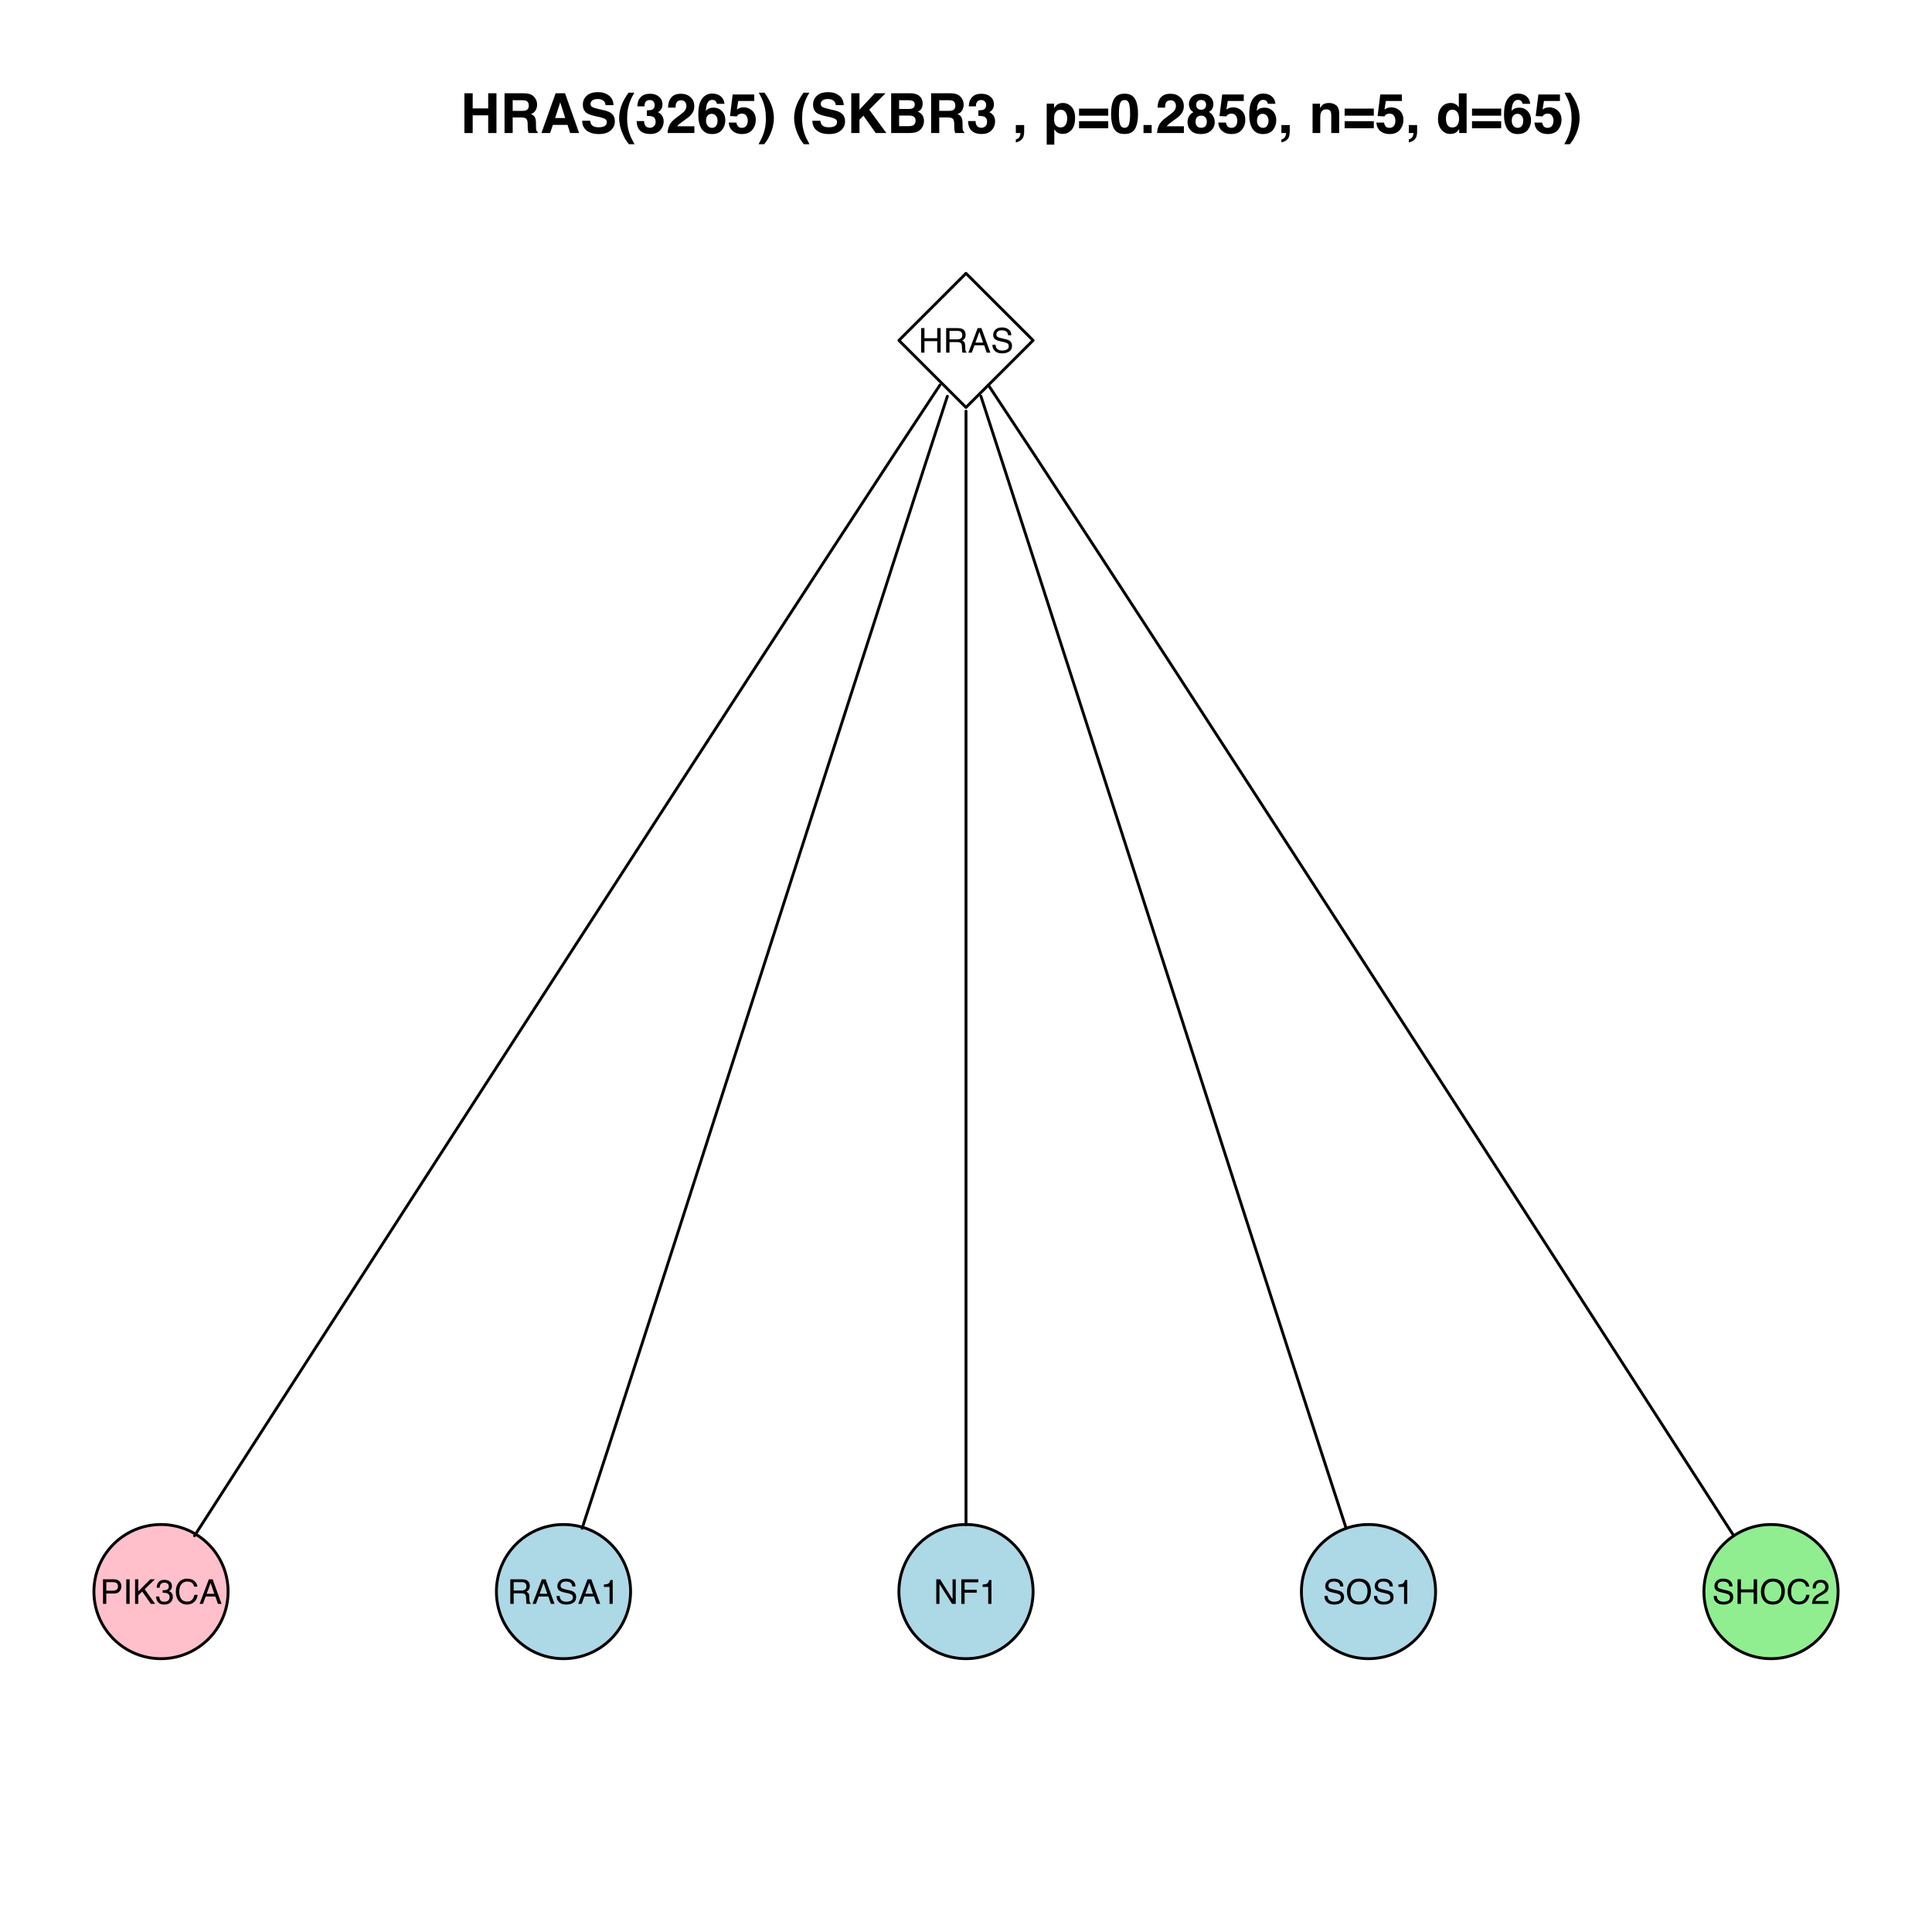 <?xml version="1.0" encoding="UTF-8"?>
<svg xmlns="http://www.w3.org/2000/svg" xmlns:xlink="http://www.w3.org/1999/xlink" width="504pt" height="504pt" viewBox="0 0 504 504" version="1.1">
<defs>
<g>
<symbol overflow="visible" id="glyph0-0">
<path style="stroke:none;" d="M 0.281 0 L 0.281 -6.406 L 5.375 -6.406 L 5.375 0 Z M 4.578 -0.797 L 4.578 -5.609 L 1.094 -5.609 L 1.094 -0.797 Z "/>
</symbol>
<symbol overflow="visible" id="glyph0-1">
<path style="stroke:none;" d="M 0.703 -6.406 L 1.578 -6.406 L 1.578 -3.766 L 4.906 -3.766 L 4.906 -6.406 L 5.797 -6.406 L 5.797 0 L 4.906 0 L 4.906 -3 L 1.578 -3 L 1.578 0 L 0.703 0 Z "/>
</symbol>
<symbol overflow="visible" id="glyph0-2">
<path style="stroke:none;" d="M 3.656 -3.469 C 4.062 -3.469 4.383 -3.551 4.625 -3.719 C 4.863 -3.883 4.984 -4.176 4.984 -4.594 C 4.984 -5.051 4.816 -5.363 4.484 -5.531 C 4.305 -5.625 4.07 -5.672 3.781 -5.672 L 1.656 -5.672 L 1.656 -3.469 Z M 0.781 -6.406 L 3.75 -6.406 C 4.238 -6.406 4.645 -6.336 4.969 -6.203 C 5.562 -5.922 5.859 -5.414 5.859 -4.688 C 5.859 -4.301 5.781 -3.984 5.625 -3.734 C 5.469 -3.492 5.25 -3.301 4.969 -3.156 C 5.219 -3.051 5.406 -2.914 5.531 -2.75 C 5.656 -2.582 5.723 -2.312 5.734 -1.938 L 5.766 -1.078 C 5.773 -0.836 5.797 -0.656 5.828 -0.531 C 5.879 -0.332 5.973 -0.203 6.109 -0.141 L 6.109 0 L 5.047 0 C 5.016 -0.051 4.988 -0.117 4.969 -0.203 C 4.957 -0.297 4.945 -0.469 4.938 -0.719 L 4.875 -1.797 C 4.852 -2.211 4.695 -2.488 4.406 -2.625 C 4.238 -2.707 3.977 -2.75 3.625 -2.75 L 1.656 -2.75 L 1.656 0 L 0.781 0 Z "/>
</symbol>
<symbol overflow="visible" id="glyph0-3">
<path style="stroke:none;" d="M 3.969 -2.625 L 3 -5.453 L 1.969 -2.625 Z M 2.547 -6.406 L 3.531 -6.406 L 5.859 0 L 4.906 0 L 4.25 -1.922 L 1.719 -1.922 L 1.016 0 L 0.125 0 Z M 3 -6.406 Z "/>
</symbol>
<symbol overflow="visible" id="glyph0-4">
<path style="stroke:none;" d="M 1.25 -2.062 C 1.27 -1.695 1.352 -1.406 1.5 -1.188 C 1.789 -0.758 2.301 -0.547 3.031 -0.547 C 3.352 -0.547 3.648 -0.594 3.922 -0.688 C 4.441 -0.863 4.703 -1.188 4.703 -1.656 C 4.703 -2 4.594 -2.25 4.375 -2.406 C 4.145 -2.551 3.797 -2.676 3.328 -2.781 L 2.469 -2.969 C 1.895 -3.102 1.488 -3.25 1.25 -3.406 C 0.844 -3.664 0.641 -4.062 0.641 -4.594 C 0.641 -5.176 0.836 -5.648 1.234 -6.016 C 1.641 -6.391 2.207 -6.578 2.938 -6.578 C 3.602 -6.578 4.172 -6.41 4.641 -6.078 C 5.117 -5.754 5.359 -5.238 5.359 -4.531 L 4.531 -4.531 C 4.488 -4.875 4.398 -5.133 4.266 -5.312 C 3.992 -5.656 3.539 -5.828 2.906 -5.828 C 2.395 -5.828 2.023 -5.719 1.797 -5.5 C 1.578 -5.281 1.469 -5.031 1.469 -4.75 C 1.469 -4.438 1.598 -4.207 1.859 -4.062 C 2.035 -3.969 2.426 -3.848 3.031 -3.703 L 3.922 -3.5 C 4.359 -3.406 4.695 -3.27 4.938 -3.094 C 5.344 -2.801 5.547 -2.367 5.547 -1.797 C 5.547 -1.086 5.285 -0.578 4.766 -0.266 C 4.254 0.035 3.656 0.188 2.969 0.188 C 2.164 0.188 1.539 -0.016 1.094 -0.422 C 0.645 -0.828 0.426 -1.375 0.438 -2.062 Z M 3 -6.578 Z "/>
</symbol>
<symbol overflow="visible" id="glyph0-5">
<path style="stroke:none;" d="M 0.766 -6.406 L 3.641 -6.406 C 4.211 -6.406 4.672 -6.242 5.016 -5.922 C 5.367 -5.609 5.547 -5.16 5.547 -4.578 C 5.547 -4.078 5.391 -3.641 5.078 -3.266 C 4.766 -2.891 4.285 -2.703 3.641 -2.703 L 1.625 -2.703 L 1.625 0 L 0.766 0 Z M 4.672 -4.562 C 4.672 -5.039 4.5 -5.363 4.156 -5.531 C 3.957 -5.625 3.691 -5.672 3.359 -5.672 L 1.625 -5.672 L 1.625 -3.438 L 3.359 -3.438 C 3.742 -3.438 4.055 -3.52 4.297 -3.688 C 4.547 -3.852 4.672 -4.145 4.672 -4.562 Z "/>
</symbol>
<symbol overflow="visible" id="glyph0-6">
<path style="stroke:none;" d="M 0.875 -6.406 L 1.75 -6.406 L 1.75 0 L 0.875 0 Z "/>
</symbol>
<symbol overflow="visible" id="glyph0-7">
<path style="stroke:none;" d="M 0.688 -6.406 L 1.531 -6.406 L 1.531 -3.281 L 4.656 -6.406 L 5.859 -6.406 L 3.188 -3.828 L 5.922 0 L 4.797 0 L 2.547 -3.219 L 1.531 -2.234 L 1.531 0 L 0.688 0 Z "/>
</symbol>
<symbol overflow="visible" id="glyph0-8">
<path style="stroke:none;" d="M 2.328 0.172 C 1.586 0.172 1.051 -0.031 0.719 -0.438 C 0.383 -0.844 0.219 -1.336 0.219 -1.922 L 1.031 -1.922 C 1.07 -1.516 1.148 -1.219 1.266 -1.031 C 1.461 -0.707 1.828 -0.547 2.359 -0.547 C 2.773 -0.547 3.109 -0.656 3.359 -0.875 C 3.609 -1.094 3.734 -1.379 3.734 -1.734 C 3.734 -2.16 3.602 -2.457 3.344 -2.625 C 3.082 -2.801 2.719 -2.891 2.25 -2.891 C 2.195 -2.891 2.141 -2.891 2.078 -2.891 C 2.023 -2.891 1.973 -2.891 1.922 -2.891 L 1.922 -3.578 C 2.004 -3.566 2.07 -3.562 2.125 -3.562 C 2.176 -3.562 2.234 -3.562 2.297 -3.562 C 2.598 -3.562 2.844 -3.609 3.031 -3.703 C 3.363 -3.859 3.531 -4.145 3.531 -4.562 C 3.531 -4.875 3.414 -5.113 3.188 -5.281 C 2.969 -5.457 2.711 -5.547 2.422 -5.547 C 1.898 -5.547 1.535 -5.367 1.328 -5.016 C 1.223 -4.828 1.16 -4.555 1.141 -4.203 L 0.375 -4.203 C 0.375 -4.66 0.469 -5.055 0.656 -5.391 C 0.969 -5.973 1.531 -6.266 2.344 -6.266 C 2.977 -6.266 3.469 -6.117 3.812 -5.828 C 4.164 -5.547 4.344 -5.133 4.344 -4.594 C 4.344 -4.219 4.238 -3.91 4.031 -3.672 C 3.906 -3.516 3.738 -3.395 3.531 -3.312 C 3.863 -3.227 4.117 -3.055 4.297 -2.797 C 4.484 -2.535 4.578 -2.219 4.578 -1.844 C 4.578 -1.25 4.379 -0.766 3.984 -0.391 C 3.598 -0.016 3.047 0.172 2.328 0.172 Z "/>
</symbol>
<symbol overflow="visible" id="glyph0-9">
<path style="stroke:none;" d="M 3.375 -6.578 C 4.188 -6.578 4.816 -6.363 5.266 -5.938 C 5.711 -5.508 5.961 -5.023 6.016 -4.484 L 5.172 -4.484 C 5.078 -4.898 4.883 -5.227 4.594 -5.469 C 4.312 -5.707 3.91 -5.828 3.391 -5.828 C 2.754 -5.828 2.242 -5.602 1.859 -5.156 C 1.473 -4.719 1.281 -4.039 1.281 -3.125 C 1.281 -2.375 1.453 -1.766 1.797 -1.297 C 2.148 -0.828 2.676 -0.594 3.375 -0.594 C 4.008 -0.594 4.492 -0.836 4.828 -1.328 C 5.004 -1.586 5.141 -1.93 5.234 -2.359 L 6.078 -2.359 C 6.004 -1.68 5.754 -1.113 5.328 -0.656 C 4.816 -0.102 4.129 0.172 3.266 0.172 C 2.523 0.172 1.898 -0.055 1.391 -0.516 C 0.723 -1.109 0.391 -2.023 0.391 -3.266 C 0.391 -4.211 0.641 -4.988 1.141 -5.594 C 1.68 -6.25 2.426 -6.578 3.375 -6.578 Z M 3.203 -6.578 Z "/>
</symbol>
<symbol overflow="visible" id="glyph0-10">
<path style="stroke:none;" d="M 0.859 -4.422 L 0.859 -5.031 C 1.422 -5.082 1.812 -5.172 2.031 -5.297 C 2.258 -5.43 2.43 -5.738 2.547 -6.219 L 3.156 -6.219 L 3.156 0 L 2.328 0 L 2.328 -4.422 Z "/>
</symbol>
<symbol overflow="visible" id="glyph0-11">
<path style="stroke:none;" d="M 0.688 -6.406 L 1.703 -6.406 L 4.938 -1.219 L 4.938 -6.406 L 5.766 -6.406 L 5.766 0 L 4.797 0 L 1.516 -5.188 L 1.516 0 L 0.688 0 Z M 3.172 -6.406 Z "/>
</symbol>
<symbol overflow="visible" id="glyph0-12">
<path style="stroke:none;" d="M 0.766 -6.406 L 5.203 -6.406 L 5.203 -5.625 L 1.625 -5.625 L 1.625 -3.672 L 4.781 -3.672 L 4.781 -2.922 L 1.625 -2.922 L 1.625 0 L 0.766 0 Z "/>
</symbol>
<symbol overflow="visible" id="glyph0-13">
<path style="stroke:none;" d="M 3.453 -6.578 C 4.578 -6.578 5.414 -6.219 5.969 -5.5 C 6.383 -4.926 6.594 -4.195 6.594 -3.312 C 6.594 -2.352 6.352 -1.555 5.875 -0.922 C 5.301 -0.18 4.488 0.188 3.438 0.188 C 2.445 0.188 1.672 -0.141 1.109 -0.797 C 0.598 -1.422 0.344 -2.211 0.344 -3.172 C 0.344 -4.035 0.562 -4.773 1 -5.391 C 1.551 -6.18 2.367 -6.578 3.453 -6.578 Z M 3.531 -0.594 C 4.301 -0.594 4.852 -0.863 5.188 -1.406 C 5.531 -1.957 5.703 -2.586 5.703 -3.297 C 5.703 -4.055 5.504 -4.664 5.109 -5.125 C 4.723 -5.582 4.188 -5.812 3.5 -5.812 C 2.832 -5.812 2.289 -5.582 1.875 -5.125 C 1.457 -4.676 1.25 -4.004 1.25 -3.109 C 1.25 -2.398 1.426 -1.801 1.781 -1.312 C 2.145 -0.832 2.727 -0.594 3.531 -0.594 Z M 3.469 -6.578 Z "/>
</symbol>
<symbol overflow="visible" id="glyph0-14">
<path style="stroke:none;" d="M 0.281 0 C 0.312 -0.539 0.422 -1.008 0.609 -1.406 C 0.805 -1.801 1.188 -2.16 1.75 -2.484 L 2.578 -2.969 C 2.953 -3.188 3.219 -3.375 3.375 -3.531 C 3.613 -3.77 3.734 -4.047 3.734 -4.359 C 3.734 -4.723 3.625 -5.008 3.406 -5.219 C 3.188 -5.438 2.895 -5.547 2.531 -5.547 C 1.988 -5.547 1.613 -5.344 1.406 -4.938 C 1.301 -4.719 1.242 -4.414 1.234 -4.031 L 0.438 -4.031 C 0.438 -4.57 0.535 -5.016 0.734 -5.359 C 1.078 -5.961 1.676 -6.266 2.531 -6.266 C 3.25 -6.266 3.77 -6.07 4.094 -5.688 C 4.426 -5.301 4.594 -4.875 4.594 -4.406 C 4.594 -3.895 4.422 -3.461 4.078 -3.109 C 3.867 -2.91 3.5 -2.66 2.969 -2.359 L 2.375 -2.031 C 2.094 -1.875 1.867 -1.723 1.703 -1.578 C 1.41 -1.328 1.227 -1.047 1.156 -0.734 L 4.562 -0.734 L 4.562 0 Z "/>
</symbol>
<symbol overflow="visible" id="glyph1-0">
<path style="stroke:none;" d="M 1.078 0 L 1.078 -10.375 L 9.438 -10.375 L 9.438 0 Z M 8.141 -1.297 L 8.141 -9.078 L 2.375 -9.078 L 2.375 -1.297 Z "/>
</symbol>
<symbol overflow="visible" id="glyph1-1">
<path style="stroke:none;" d="M 1.078 0 L 1.078 -10.375 L 3.234 -10.375 L 3.234 -6.422 L 7.281 -6.422 L 7.281 -10.375 L 9.438 -10.375 L 9.438 0 L 7.281 0 L 7.281 -4.625 L 3.234 -4.625 L 3.234 0 Z "/>
</symbol>
<symbol overflow="visible" id="glyph1-2">
<path style="stroke:none;" d="M 3.266 -8.562 L 3.266 -5.781 L 5.719 -5.781 C 6.207 -5.781 6.57 -5.836 6.812 -5.953 C 7.25 -6.148 7.469 -6.539 7.469 -7.125 C 7.469 -7.75 7.258 -8.172 6.844 -8.391 C 6.602 -8.504 6.25 -8.562 5.781 -8.562 Z M 6.234 -10.375 C 6.961 -10.352 7.52 -10.258 7.906 -10.094 C 8.301 -9.938 8.633 -9.695 8.906 -9.375 C 9.133 -9.113 9.312 -8.82 9.438 -8.5 C 9.57 -8.188 9.641 -7.828 9.641 -7.422 C 9.641 -6.922 9.516 -6.43 9.266 -5.953 C 9.016 -5.484 8.602 -5.148 8.031 -4.953 C 8.508 -4.754 8.848 -4.477 9.047 -4.125 C 9.242 -3.781 9.344 -3.242 9.344 -2.516 L 9.344 -1.812 C 9.344 -1.344 9.363 -1.02 9.406 -0.844 C 9.457 -0.582 9.586 -0.391 9.797 -0.266 L 9.797 0 L 7.422 0 C 7.348 -0.227 7.301 -0.414 7.281 -0.562 C 7.219 -0.844 7.188 -1.141 7.188 -1.453 L 7.172 -2.406 C 7.16 -3.07 7.035 -3.516 6.797 -3.734 C 6.566 -3.953 6.133 -4.062 5.5 -4.062 L 3.266 -4.062 L 3.266 0 L 1.141 0 L 1.141 -10.375 Z "/>
</symbol>
<symbol overflow="visible" id="glyph1-3">
<path style="stroke:none;" d="M 3.938 -3.922 L 6.562 -3.922 L 5.266 -8 Z M 4.062 -10.375 L 6.516 -10.375 L 10.188 0 L 7.844 0 L 7.172 -2.125 L 3.344 -2.125 L 2.625 0 L 0.359 0 Z M 5.281 -10.375 Z "/>
</symbol>
<symbol overflow="visible" id="glyph1-4">
<path style="stroke:none;" d="M 2.672 -3.203 C 2.734 -2.723 2.859 -2.367 3.047 -2.141 C 3.398 -1.711 4.004 -1.5 4.859 -1.5 C 5.367 -1.5 5.785 -1.555 6.109 -1.672 C 6.711 -1.879 7.016 -2.281 7.016 -2.875 C 7.016 -3.219 6.863 -3.484 6.562 -3.672 C 6.258 -3.848 5.789 -4.008 5.156 -4.156 L 4.047 -4.391 C 2.973 -4.641 2.227 -4.906 1.812 -5.188 C 1.113 -5.664 0.766 -6.414 0.766 -7.438 C 0.766 -8.363 1.102 -9.133 1.781 -9.75 C 2.457 -10.363 3.445 -10.672 4.75 -10.672 C 5.844 -10.672 6.773 -10.379 7.547 -9.797 C 8.316 -9.223 8.723 -8.383 8.766 -7.281 L 6.688 -7.281 C 6.645 -7.906 6.367 -8.348 5.859 -8.609 C 5.523 -8.785 5.109 -8.875 4.609 -8.875 C 4.047 -8.875 3.598 -8.758 3.266 -8.531 C 2.93 -8.301 2.766 -7.988 2.766 -7.594 C 2.766 -7.219 2.93 -6.941 3.266 -6.766 C 3.473 -6.641 3.922 -6.492 4.609 -6.328 L 6.406 -5.906 C 7.188 -5.719 7.773 -5.469 8.172 -5.156 C 8.797 -4.664 9.109 -3.957 9.109 -3.031 C 9.109 -2.082 8.742 -1.297 8.016 -0.672 C 7.285 -0.047 6.258 0.266 4.938 0.266 C 3.594 0.266 2.531 -0.039 1.75 -0.656 C 0.977 -1.27 0.594 -2.117 0.594 -3.203 Z M 4.766 -10.688 Z "/>
</symbol>
<symbol overflow="visible" id="glyph1-5">
<path style="stroke:none;" d="M 1.453 -7.75 C 1.816 -8.613 2.359 -9.539 3.078 -10.531 L 4.594 -10.531 L 4.156 -9.75 C 3.562 -8.664 3.148 -7.531 2.922 -6.344 C 2.773 -5.562 2.703 -4.711 2.703 -3.797 C 2.703 -2.359 2.91 -1.039 3.328 0.156 C 3.566 0.875 4 1.789 4.625 2.906 L 3.141 2.906 L 2.641 2.219 C 2.316 1.812 1.973 1.195 1.609 0.375 C 0.953 -1.082 0.625 -2.516 0.625 -3.922 C 0.625 -5.211 0.898 -6.488 1.453 -7.75 Z "/>
</symbol>
<symbol overflow="visible" id="glyph1-6">
<path style="stroke:none;" d="M 2.344 -3.125 C 2.344 -2.719 2.41 -2.383 2.547 -2.125 C 2.785 -1.625 3.227 -1.375 3.875 -1.375 C 4.27 -1.375 4.613 -1.508 4.906 -1.781 C 5.195 -2.051 5.344 -2.441 5.344 -2.953 C 5.344 -3.617 5.07 -4.066 4.531 -4.297 C 4.219 -4.422 3.727 -4.484 3.062 -4.484 L 3.062 -5.922 C 3.719 -5.93 4.176 -5.992 4.438 -6.109 C 4.875 -6.305 5.094 -6.703 5.094 -7.297 C 5.094 -7.691 4.977 -8.008 4.75 -8.25 C 4.531 -8.488 4.211 -8.609 3.797 -8.609 C 3.328 -8.609 2.977 -8.457 2.75 -8.156 C 2.531 -7.863 2.426 -7.469 2.438 -6.969 L 0.562 -6.969 C 0.582 -7.469 0.672 -7.945 0.828 -8.406 C 0.984 -8.801 1.238 -9.172 1.594 -9.516 C 1.852 -9.754 2.164 -9.938 2.531 -10.062 C 2.895 -10.188 3.336 -10.25 3.859 -10.25 C 4.836 -10.25 5.625 -9.992 6.219 -9.484 C 6.82 -8.984 7.125 -8.312 7.125 -7.469 C 7.125 -6.863 6.941 -6.352 6.578 -5.938 C 6.359 -5.688 6.125 -5.516 5.875 -5.422 C 6.062 -5.422 6.328 -5.258 6.672 -4.938 C 7.18 -4.469 7.438 -3.82 7.438 -3 C 7.438 -2.133 7.133 -1.375 6.531 -0.719 C 5.938 -0.07 5.055 0.25 3.891 0.25 C 2.441 0.25 1.438 -0.219 0.875 -1.156 C 0.57 -1.656 0.406 -2.312 0.375 -3.125 Z "/>
</symbol>
<symbol overflow="visible" id="glyph1-7">
<path style="stroke:none;" d="M 0.453 0 C 0.473 -0.727 0.629 -1.395 0.922 -2 C 1.203 -2.688 1.879 -3.41 2.953 -4.172 C 3.867 -4.828 4.461 -5.297 4.734 -5.578 C 5.148 -6.023 5.359 -6.516 5.359 -7.047 C 5.359 -7.484 5.238 -7.844 5 -8.125 C 4.77 -8.406 4.43 -8.547 3.984 -8.547 C 3.367 -8.547 2.953 -8.32 2.734 -7.875 C 2.609 -7.613 2.535 -7.195 2.516 -6.625 L 0.562 -6.625 C 0.594 -7.488 0.75 -8.188 1.031 -8.719 C 1.57 -9.738 2.523 -10.25 3.891 -10.25 C 4.961 -10.25 5.816 -9.945 6.453 -9.344 C 7.098 -8.75 7.422 -7.961 7.422 -6.984 C 7.422 -6.223 7.191 -5.551 6.734 -4.969 C 6.441 -4.57 5.957 -4.141 5.281 -3.672 L 4.484 -3.094 C 3.984 -2.738 3.641 -2.477 3.453 -2.312 C 3.266 -2.156 3.109 -1.973 2.984 -1.766 L 7.438 -1.766 L 7.438 0 Z "/>
</symbol>
<symbol overflow="visible" id="glyph1-8">
<path style="stroke:none;" d="M 2.469 -3.234 C 2.469 -2.68 2.613 -2.227 2.906 -1.875 C 3.195 -1.531 3.57 -1.359 4.031 -1.359 C 4.477 -1.359 4.828 -1.523 5.078 -1.859 C 5.336 -2.203 5.469 -2.641 5.469 -3.172 C 5.469 -3.766 5.32 -4.219 5.031 -4.531 C 4.738 -4.852 4.379 -5.016 3.953 -5.016 C 3.617 -5.016 3.316 -4.91 3.047 -4.703 C 2.66 -4.398 2.469 -3.91 2.469 -3.234 Z M 5.281 -7.625 C 5.281 -7.789 5.219 -7.973 5.094 -8.172 C 4.875 -8.492 4.547 -8.656 4.109 -8.656 C 3.461 -8.656 3 -8.289 2.719 -7.562 C 2.57 -7.156 2.469 -6.555 2.406 -5.766 C 2.656 -6.066 2.941 -6.285 3.266 -6.422 C 3.598 -6.555 3.977 -6.625 4.406 -6.625 C 5.312 -6.625 6.051 -6.316 6.625 -5.703 C 7.207 -5.086 7.5 -4.301 7.5 -3.344 C 7.5 -2.383 7.211 -1.539 6.641 -0.812 C 6.078 -0.094 5.195 0.266 4 0.266 C 2.719 0.266 1.77 -0.27 1.156 -1.344 C 0.688 -2.188 0.453 -3.27 0.453 -4.594 C 0.453 -5.375 0.484 -6.008 0.547 -6.5 C 0.66 -7.363 0.891 -8.082 1.234 -8.656 C 1.523 -9.145 1.906 -9.539 2.375 -9.844 C 2.844 -10.145 3.406 -10.297 4.062 -10.297 C 5.008 -10.297 5.766 -10.051 6.328 -9.562 C 6.891 -9.082 7.207 -8.438 7.281 -7.625 Z "/>
</symbol>
<symbol overflow="visible" id="glyph1-9">
<path style="stroke:none;" d="M 2.375 -2.734 C 2.457 -2.297 2.609 -1.957 2.828 -1.719 C 3.055 -1.477 3.383 -1.359 3.812 -1.359 C 4.312 -1.359 4.691 -1.531 4.953 -1.875 C 5.211 -2.227 5.344 -2.672 5.344 -3.203 C 5.344 -3.723 5.219 -4.16 4.969 -4.516 C 4.727 -4.879 4.352 -5.062 3.844 -5.062 C 3.594 -5.062 3.379 -5.031 3.203 -4.969 C 2.891 -4.852 2.656 -4.645 2.5 -4.344 L 0.703 -4.438 L 1.406 -10.062 L 7.031 -10.062 L 7.031 -8.359 L 2.859 -8.359 L 2.5 -6.141 C 2.812 -6.336 3.051 -6.469 3.219 -6.531 C 3.508 -6.645 3.863 -6.703 4.281 -6.703 C 5.125 -6.703 5.859 -6.414 6.484 -5.844 C 7.117 -5.281 7.438 -4.457 7.438 -3.375 C 7.438 -2.426 7.133 -1.582 6.531 -0.844 C 5.926 -0.102 5.02 0.266 3.812 0.266 C 2.844 0.266 2.047 0.004 1.422 -0.516 C 0.797 -1.035 0.445 -1.773 0.375 -2.734 Z "/>
</symbol>
<symbol overflow="visible" id="glyph1-10">
<path style="stroke:none;" d="M 1.688 -10.531 C 2.406 -9.539 2.945 -8.613 3.312 -7.75 C 3.863 -6.488 4.141 -5.211 4.141 -3.922 C 4.141 -2.516 3.816 -1.082 3.172 0.375 C 2.797 1.195 2.445 1.812 2.125 2.219 L 1.625 2.906 L 0.141 2.906 C 0.766 1.789 1.195 0.875 1.438 0.156 C 1.852 -1.039 2.062 -2.359 2.062 -3.797 C 2.062 -4.711 1.988 -5.562 1.844 -6.344 C 1.613 -7.531 1.203 -8.664 0.609 -9.75 L 0.188 -10.531 Z "/>
</symbol>
<symbol overflow="visible" id="glyph1-11">
<path style="stroke:none;" d=""/>
</symbol>
<symbol overflow="visible" id="glyph1-12">
<path style="stroke:none;" d="M 1.125 -10.375 L 3.266 -10.375 L 3.266 -6.094 L 7.266 -10.375 L 10.062 -10.375 L 5.812 -6.094 L 10.281 0 L 7.5 0 L 4.297 -4.531 L 3.266 -3.469 L 3.266 0 L 1.125 0 Z "/>
</symbol>
<symbol overflow="visible" id="glyph1-13">
<path style="stroke:none;" d="M 3.203 -8.562 L 3.203 -6.281 L 5.75 -6.281 C 6.195 -6.281 6.562 -6.363 6.844 -6.531 C 7.133 -6.707 7.281 -7.016 7.281 -7.453 C 7.281 -7.93 7.094 -8.25 6.719 -8.406 C 6.395 -8.508 5.984 -8.562 5.484 -8.562 Z M 3.203 -4.562 L 3.203 -1.797 L 5.75 -1.797 C 6.195 -1.797 6.551 -1.859 6.812 -1.984 C 7.27 -2.211 7.5 -2.645 7.5 -3.281 C 7.5 -3.82 7.273 -4.191 6.828 -4.391 C 6.578 -4.504 6.227 -4.562 5.781 -4.562 Z M 6.172 -10.375 C 7.441 -10.352 8.344 -9.984 8.875 -9.266 C 9.188 -8.828 9.344 -8.301 9.344 -7.688 C 9.344 -7.051 9.188 -6.539 8.875 -6.156 C 8.695 -5.938 8.43 -5.738 8.078 -5.562 C 8.609 -5.375 9.008 -5.07 9.281 -4.656 C 9.551 -4.238 9.688 -3.727 9.688 -3.125 C 9.688 -2.508 9.531 -1.961 9.219 -1.484 C 9.02 -1.148 8.773 -0.875 8.484 -0.656 C 8.148 -0.406 7.754 -0.234 7.297 -0.141 C 6.848 -0.047 6.359 0 5.828 0 L 1.125 0 L 1.125 -10.375 Z "/>
</symbol>
<symbol overflow="visible" id="glyph1-14">
<path style="stroke:none;" d="M 0.828 1.672 C 1.234 1.555 1.531 1.363 1.719 1.094 C 1.906 0.832 2.016 0.469 2.047 0 L 0.828 0 L 0.828 -2.094 L 3 -2.094 L 3 -0.281 C 3 0.039 2.957 0.375 2.875 0.719 C 2.789 1.062 2.633 1.363 2.406 1.625 C 2.156 1.895 1.859 2.098 1.516 2.234 C 1.18 2.367 0.953 2.438 0.828 2.438 Z "/>
</symbol>
<symbol overflow="visible" id="glyph1-15">
<path style="stroke:none;" d="M 6.219 -3.828 C 6.219 -4.422 6.082 -4.941 5.812 -5.391 C 5.539 -5.848 5.102 -6.078 4.5 -6.078 C 3.77 -6.078 3.27 -5.734 3 -5.047 C 2.863 -4.68 2.797 -4.219 2.797 -3.656 C 2.797 -2.77 3.031 -2.145 3.5 -1.781 C 3.781 -1.57 4.113 -1.469 4.5 -1.469 C 5.062 -1.469 5.488 -1.68 5.781 -2.109 C 6.07 -2.535 6.219 -3.109 6.219 -3.828 Z M 5.078 -7.844 C 5.973 -7.844 6.727 -7.508 7.344 -6.844 C 7.969 -6.188 8.281 -5.219 8.281 -3.938 C 8.281 -2.582 7.977 -1.551 7.375 -0.844 C 6.77 -0.133 5.988 0.219 5.031 0.219 C 4.414 0.219 3.91 0.066 3.516 -0.234 C 3.285 -0.41 3.066 -0.66 2.859 -0.984 L 2.859 3.016 L 0.875 3.016 L 0.875 -7.672 L 2.797 -7.672 L 2.797 -6.531 C 3.016 -6.863 3.242 -7.129 3.484 -7.328 C 3.93 -7.672 4.461 -7.844 5.078 -7.844 Z "/>
</symbol>
<symbol overflow="visible" id="glyph1-16">
<path style="stroke:none;" d="M 8.125 -6.375 L 8.125 -4.531 L 0.516 -4.531 L 0.516 -6.375 Z M 8.125 -3.094 L 8.125 -1.25 L 0.516 -1.25 L 0.516 -3.094 Z "/>
</symbol>
<symbol overflow="visible" id="glyph1-17">
<path style="stroke:none;" d="M 2.5 -5 C 2.5 -3.832 2.594 -2.938 2.781 -2.312 C 2.977 -1.688 3.375 -1.375 3.969 -1.375 C 4.562 -1.375 4.953 -1.688 5.141 -2.312 C 5.328 -2.938 5.422 -3.832 5.422 -5 C 5.422 -6.227 5.328 -7.133 5.141 -7.719 C 4.953 -8.312 4.562 -8.609 3.969 -8.609 C 3.375 -8.609 2.977 -8.312 2.781 -7.719 C 2.594 -7.133 2.5 -6.227 2.5 -5 Z M 3.969 -10.266 C 5.27 -10.266 6.18 -9.805 6.703 -8.891 C 7.223 -7.984 7.484 -6.688 7.484 -5 C 7.484 -3.312 7.223 -2.016 6.703 -1.109 C 6.18 -0.203 5.27 0.25 3.969 0.25 C 2.664 0.25 1.754 -0.203 1.234 -1.109 C 0.711 -2.016 0.453 -3.312 0.453 -5 C 0.453 -6.688 0.711 -7.984 1.234 -8.891 C 1.754 -9.805 2.664 -10.266 3.969 -10.266 Z "/>
</symbol>
<symbol overflow="visible" id="glyph1-18">
<path style="stroke:none;" d="M 0.906 -2.094 L 3.031 -2.094 L 3.031 0 L 0.906 0 Z "/>
</symbol>
<symbol overflow="visible" id="glyph1-19">
<path style="stroke:none;" d="M 2.469 -2.969 C 2.469 -2.457 2.598 -2.062 2.859 -1.781 C 3.117 -1.508 3.477 -1.375 3.938 -1.375 C 4.395 -1.375 4.754 -1.508 5.016 -1.781 C 5.273 -2.062 5.406 -2.457 5.406 -2.969 C 5.406 -3.488 5.27 -3.879 5 -4.141 C 4.738 -4.41 4.383 -4.547 3.938 -4.547 C 3.477 -4.547 3.117 -4.41 2.859 -4.141 C 2.598 -3.879 2.469 -3.488 2.469 -2.969 Z M 0.375 -2.828 C 0.375 -3.398 0.504 -3.914 0.766 -4.375 C 1.023 -4.844 1.406 -5.195 1.906 -5.438 C 1.414 -5.758 1.098 -6.109 0.953 -6.484 C 0.805 -6.867 0.734 -7.227 0.734 -7.562 C 0.734 -8.312 1.008 -8.945 1.562 -9.469 C 2.125 -9.988 2.914 -10.25 3.938 -10.25 C 4.945 -10.25 5.727 -9.988 6.281 -9.469 C 6.844 -8.945 7.125 -8.312 7.125 -7.562 C 7.125 -7.227 7.051 -6.867 6.906 -6.484 C 6.758 -6.109 6.441 -5.781 5.953 -5.5 C 6.453 -5.219 6.828 -4.844 7.078 -4.375 C 7.336 -3.914 7.469 -3.398 7.469 -2.828 C 7.469 -1.973 7.148 -1.242 6.516 -0.641 C 5.879 -0.035 4.988 0.266 3.844 0.266 C 2.707 0.266 1.844 -0.035 1.25 -0.641 C 0.664 -1.242 0.375 -1.973 0.375 -2.828 Z M 2.641 -7.344 C 2.641 -6.969 2.754 -6.66 2.984 -6.422 C 3.211 -6.191 3.531 -6.078 3.938 -6.078 C 4.344 -6.078 4.656 -6.191 4.875 -6.422 C 5.102 -6.66 5.219 -6.969 5.219 -7.344 C 5.219 -7.75 5.102 -8.062 4.875 -8.281 C 4.656 -8.508 4.344 -8.625 3.938 -8.625 C 3.531 -8.625 3.211 -8.508 2.984 -8.281 C 2.754 -8.062 2.641 -7.75 2.641 -7.344 Z "/>
</symbol>
<symbol overflow="visible" id="glyph1-20">
<path style="stroke:none;" d="M 5.188 -7.844 C 5.977 -7.844 6.625 -7.633 7.125 -7.219 C 7.633 -6.812 7.891 -6.125 7.891 -5.156 L 7.891 0 L 5.828 0 L 5.828 -4.656 C 5.828 -5.062 5.773 -5.375 5.672 -5.594 C 5.473 -5.988 5.098 -6.188 4.547 -6.188 C 3.867 -6.188 3.398 -5.895 3.141 -5.312 C 3.016 -5.008 2.953 -4.625 2.953 -4.156 L 2.953 0 L 0.953 0 L 0.953 -7.656 L 2.891 -7.656 L 2.891 -6.531 C 3.141 -6.926 3.379 -7.211 3.609 -7.391 C 4.023 -7.691 4.551 -7.844 5.188 -7.844 Z M 4.453 -7.875 Z "/>
</symbol>
<symbol overflow="visible" id="glyph1-21">
<path style="stroke:none;" d="M 3.766 -7.844 C 4.223 -7.844 4.633 -7.738 5 -7.531 C 5.363 -7.332 5.656 -7.055 5.875 -6.703 L 5.875 -10.359 L 7.906 -10.359 L 7.906 0 L 5.969 0 L 5.969 -1.062 C 5.676 -0.602 5.348 -0.27 4.984 -0.062 C 4.617 0.133 4.164 0.234 3.625 0.234 C 2.727 0.234 1.973 -0.125 1.359 -0.844 C 0.742 -1.57 0.438 -2.504 0.438 -3.641 C 0.438 -4.941 0.738 -5.969 1.344 -6.719 C 1.945 -7.469 2.754 -7.844 3.766 -7.844 Z M 4.203 -1.453 C 4.766 -1.453 5.191 -1.66 5.484 -2.078 C 5.785 -2.504 5.938 -3.051 5.938 -3.719 C 5.938 -4.656 5.695 -5.328 5.219 -5.734 C 4.938 -5.973 4.602 -6.094 4.219 -6.094 C 3.625 -6.094 3.191 -5.867 2.922 -5.422 C 2.648 -4.984 2.516 -4.438 2.516 -3.781 C 2.516 -3.07 2.648 -2.504 2.922 -2.078 C 3.203 -1.66 3.629 -1.453 4.203 -1.453 Z "/>
</symbol>
</g>
</defs>
<g id="surface27733">
<rect x="0" y="0" width="504" height="504" style="fill:rgb(100%,100%,100%);fill-opacity:1;stroke:none;"/>
<path style="fill-rule:nonzero;fill:rgb(100%,75.294%,79.608%);fill-opacity:1;stroke-width:0.75;stroke-linecap:round;stroke-linejoin:round;stroke:rgb(0%,0%,0%);stroke-opacity:1;stroke-miterlimit:10;" d="M 59.5 415.199 C 59.5 424.863 51.664 432.699 42 432.699 C 32.336 432.699 24.5 424.863 24.5 415.199 C 24.5 405.535 32.336 397.699 42 397.699 C 51.664 397.699 59.5 405.535 59.5 415.199 "/>
<path style="fill-rule:nonzero;fill:rgb(67.843%,84.706%,90.196%);fill-opacity:1;stroke-width:0.75;stroke-linecap:round;stroke-linejoin:round;stroke:rgb(0%,0%,0%);stroke-opacity:1;stroke-miterlimit:10;" d="M 164.5 415.199 C 164.5 424.863 156.664 432.699 147 432.699 C 137.336 432.699 129.5 424.863 129.5 415.199 C 129.5 405.535 137.336 397.699 147 397.699 C 156.664 397.699 164.5 405.535 164.5 415.199 "/>
<path style="fill-rule:nonzero;fill:rgb(67.843%,84.706%,90.196%);fill-opacity:1;stroke-width:0.75;stroke-linecap:round;stroke-linejoin:round;stroke:rgb(0%,0%,0%);stroke-opacity:1;stroke-miterlimit:10;" d="M 269.5 415.199 C 269.5 424.863 261.664 432.699 252 432.699 C 242.336 432.699 234.5 424.863 234.5 415.199 C 234.5 405.535 242.336 397.699 252 397.699 C 261.664 397.699 269.5 405.535 269.5 415.199 "/>
<path style="fill-rule:nonzero;fill:rgb(67.843%,84.706%,90.196%);fill-opacity:1;stroke-width:0.75;stroke-linecap:round;stroke-linejoin:round;stroke:rgb(0%,0%,0%);stroke-opacity:1;stroke-miterlimit:10;" d="M 374.5 415.199 C 374.5 424.863 366.664 432.699 357 432.699 C 347.336 432.699 339.5 424.863 339.5 415.199 C 339.5 405.535 347.336 397.699 357 397.699 C 366.664 397.699 374.5 405.535 374.5 415.199 "/>
<path style="fill-rule:nonzero;fill:rgb(56.471%,93.333%,56.471%);fill-opacity:1;stroke-width:0.75;stroke-linecap:round;stroke-linejoin:round;stroke:rgb(0%,0%,0%);stroke-opacity:1;stroke-miterlimit:10;" d="M 479.5 415.199 C 479.5 424.863 471.664 432.699 462 432.699 C 452.336 432.699 444.5 424.863 444.5 415.199 C 444.5 405.535 452.336 397.699 462 397.699 C 471.664 397.699 479.5 405.535 479.5 415.199 "/>
<path style="fill:none;stroke-width:0.75;stroke-linecap:round;stroke-linejoin:round;stroke:rgb(0%,0%,0%);stroke-opacity:1;stroke-miterlimit:10;" d="M 234.5 88.801 L 252 71.312 L 269.5 88.801 L 252 106.285 L 234.5 88.801 "/>
<g style="fill:rgb(0%,0%,0%);fill-opacity:1;">
  <use xlink:href="#glyph0-1" x="239.586" y="91.996"/>
  <use xlink:href="#glyph0-2" x="246.04" y="91.996"/>
  <use xlink:href="#glyph0-3" x="252.495" y="91.996"/>
  <use xlink:href="#glyph0-4" x="258.456" y="91.996"/>
</g>
<g style="fill:rgb(0%,0%,0%);fill-opacity:1;">
  <use xlink:href="#glyph0-5" x="26.105" y="418.402"/>
  <use xlink:href="#glyph0-6" x="32.067" y="418.402"/>
  <use xlink:href="#glyph0-7" x="34.55" y="418.402"/>
  <use xlink:href="#glyph0-8" x="40.511" y="418.402"/>
  <use xlink:href="#glyph0-9" x="45.482" y="418.402"/>
  <use xlink:href="#glyph0-3" x="51.936" y="418.402"/>
</g>
<g style="fill:rgb(0%,0%,0%);fill-opacity:1;">
  <use xlink:href="#glyph0-2" x="132.344" y="418.395"/>
  <use xlink:href="#glyph0-3" x="138.798" y="418.395"/>
  <use xlink:href="#glyph0-4" x="144.759" y="418.395"/>
  <use xlink:href="#glyph0-3" x="150.721" y="418.395"/>
  <use xlink:href="#glyph0-10" x="156.682" y="418.395"/>
</g>
<g style="fill:rgb(0%,0%,0%);fill-opacity:1;">
  <use xlink:href="#glyph0-11" x="243.559" y="418.402"/>
  <use xlink:href="#glyph0-12" x="250.013" y="418.402"/>
  <use xlink:href="#glyph0-10" x="255.472" y="418.402"/>
</g>
<g style="fill:rgb(0%,0%,0%);fill-opacity:1;">
  <use xlink:href="#glyph0-4" x="345.078" y="418.395"/>
  <use xlink:href="#glyph0-13" x="351.039" y="418.395"/>
  <use xlink:href="#glyph0-4" x="357.991" y="418.395"/>
  <use xlink:href="#glyph0-10" x="363.952" y="418.395"/>
</g>
<g style="fill:rgb(0%,0%,0%);fill-opacity:1;">
  <use xlink:href="#glyph0-4" x="446.605" y="418.395"/>
  <use xlink:href="#glyph0-1" x="452.567" y="418.395"/>
  <use xlink:href="#glyph0-13" x="459.021" y="418.395"/>
  <use xlink:href="#glyph0-9" x="465.973" y="418.395"/>
  <use xlink:href="#glyph0-14" x="472.427" y="418.395"/>
</g>
<path style="fill:none;stroke-width:0.75;stroke-linecap:round;stroke-linejoin:round;stroke:rgb(0%,0%,0%);stroke-opacity:1;stroke-miterlimit:10;" d="M 252 107.258 L 252 397.715 "/>
<path style="fill:none;stroke-width:0.75;stroke-linecap:round;stroke-linejoin:round;stroke:rgb(0%,0%,0%);stroke-opacity:1;stroke-miterlimit:10;" d="M 245.195 100.457 L 233.137 118.723 L 216.387 144.359 L 196.09 175.574 L 173.391 210.594 L 149.43 247.629 L 125.355 284.895 L 102.305 320.613 L 81.426 352.996 L 63.859 380.262 L 50.75 400.629 "/>
<path style="fill:none;stroke-width:0.75;stroke-linecap:round;stroke-linejoin:round;stroke:rgb(0%,0%,0%);stroke-opacity:1;stroke-miterlimit:10;" d="M 247.141 103.371 L 240.953 122.395 L 232.656 148.074 L 222.762 178.789 L 211.781 212.918 L 200.23 248.844 L 188.617 284.941 L 177.465 319.598 L 167.277 351.188 L 158.57 378.09 L 151.859 398.688 "/>
<path style="fill:none;stroke-width:0.75;stroke-linecap:round;stroke-linejoin:round;stroke:rgb(0%,0%,0%);stroke-opacity:1;stroke-miterlimit:10;" d="M 255.891 103.371 L 262.074 122.395 L 270.371 148.074 L 280.266 178.789 L 291.246 212.918 L 302.797 248.844 L 314.41 284.941 L 325.562 319.598 L 335.75 351.188 L 344.457 378.09 L 351.168 398.688 "/>
<path style="fill:none;stroke-width:0.75;stroke-linecap:round;stroke-linejoin:round;stroke:rgb(0%,0%,0%);stroke-opacity:1;stroke-miterlimit:10;" d="M 257.832 100.457 L 269.895 118.723 L 286.641 144.359 L 306.938 175.574 L 329.637 210.594 L 353.598 247.629 L 377.672 284.895 L 400.723 320.613 L 421.602 352.996 L 439.168 380.262 L 452.277 400.629 "/>
<g style="fill:rgb(0%,0%,0%);fill-opacity:1;">
  <use xlink:href="#glyph1-1" x="120.074" y="34.707"/>
  <use xlink:href="#glyph1-2" x="130.478" y="34.707"/>
  <use xlink:href="#glyph1-3" x="140.882" y="34.707"/>
  <use xlink:href="#glyph1-4" x="151.285" y="34.707"/>
  <use xlink:href="#glyph1-5" x="160.894" y="34.707"/>
  <use xlink:href="#glyph1-6" x="165.692" y="34.707"/>
  <use xlink:href="#glyph1-7" x="173.704" y="34.707"/>
  <use xlink:href="#glyph1-8" x="181.716" y="34.707"/>
  <use xlink:href="#glyph1-9" x="189.728" y="34.707"/>
  <use xlink:href="#glyph1-10" x="197.74" y="34.707"/>
  <use xlink:href="#glyph1-11" x="202.537" y="34.707"/>
  <use xlink:href="#glyph1-5" x="206.54" y="34.707"/>
  <use xlink:href="#glyph1-4" x="211.337" y="34.707"/>
  <use xlink:href="#glyph1-12" x="220.946" y="34.707"/>
  <use xlink:href="#glyph1-13" x="231.35" y="34.707"/>
  <use xlink:href="#glyph1-2" x="241.754" y="34.707"/>
  <use xlink:href="#glyph1-6" x="252.157" y="34.707"/>
  <use xlink:href="#glyph1-11" x="260.169" y="34.707"/>
  <use xlink:href="#glyph1-14" x="264.172" y="34.707"/>
  <use xlink:href="#glyph1-11" x="268.174" y="34.707"/>
  <use xlink:href="#glyph1-15" x="272.177" y="34.707"/>
  <use xlink:href="#glyph1-16" x="280.977" y="34.707"/>
  <use xlink:href="#glyph1-17" x="289.39" y="34.707"/>
  <use xlink:href="#glyph1-18" x="297.402" y="34.707"/>
  <use xlink:href="#glyph1-7" x="301.404" y="34.707"/>
  <use xlink:href="#glyph1-19" x="309.417" y="34.707"/>
  <use xlink:href="#glyph1-9" x="317.429" y="34.707"/>
  <use xlink:href="#glyph1-8" x="325.441" y="34.707"/>
  <use xlink:href="#glyph1-14" x="333.453" y="34.707"/>
  <use xlink:href="#glyph1-11" x="337.455" y="34.707"/>
  <use xlink:href="#glyph1-20" x="341.458" y="34.707"/>
  <use xlink:href="#glyph1-16" x="350.258" y="34.707"/>
  <use xlink:href="#glyph1-9" x="358.671" y="34.707"/>
  <use xlink:href="#glyph1-14" x="366.683" y="34.707"/>
  <use xlink:href="#glyph1-11" x="370.685" y="34.707"/>
  <use xlink:href="#glyph1-21" x="374.688" y="34.707"/>
  <use xlink:href="#glyph1-16" x="383.488" y="34.707"/>
  <use xlink:href="#glyph1-8" x="391.901" y="34.707"/>
  <use xlink:href="#glyph1-9" x="399.913" y="34.707"/>
  <use xlink:href="#glyph1-10" x="407.925" y="34.707"/>
</g>
</g>
</svg>
